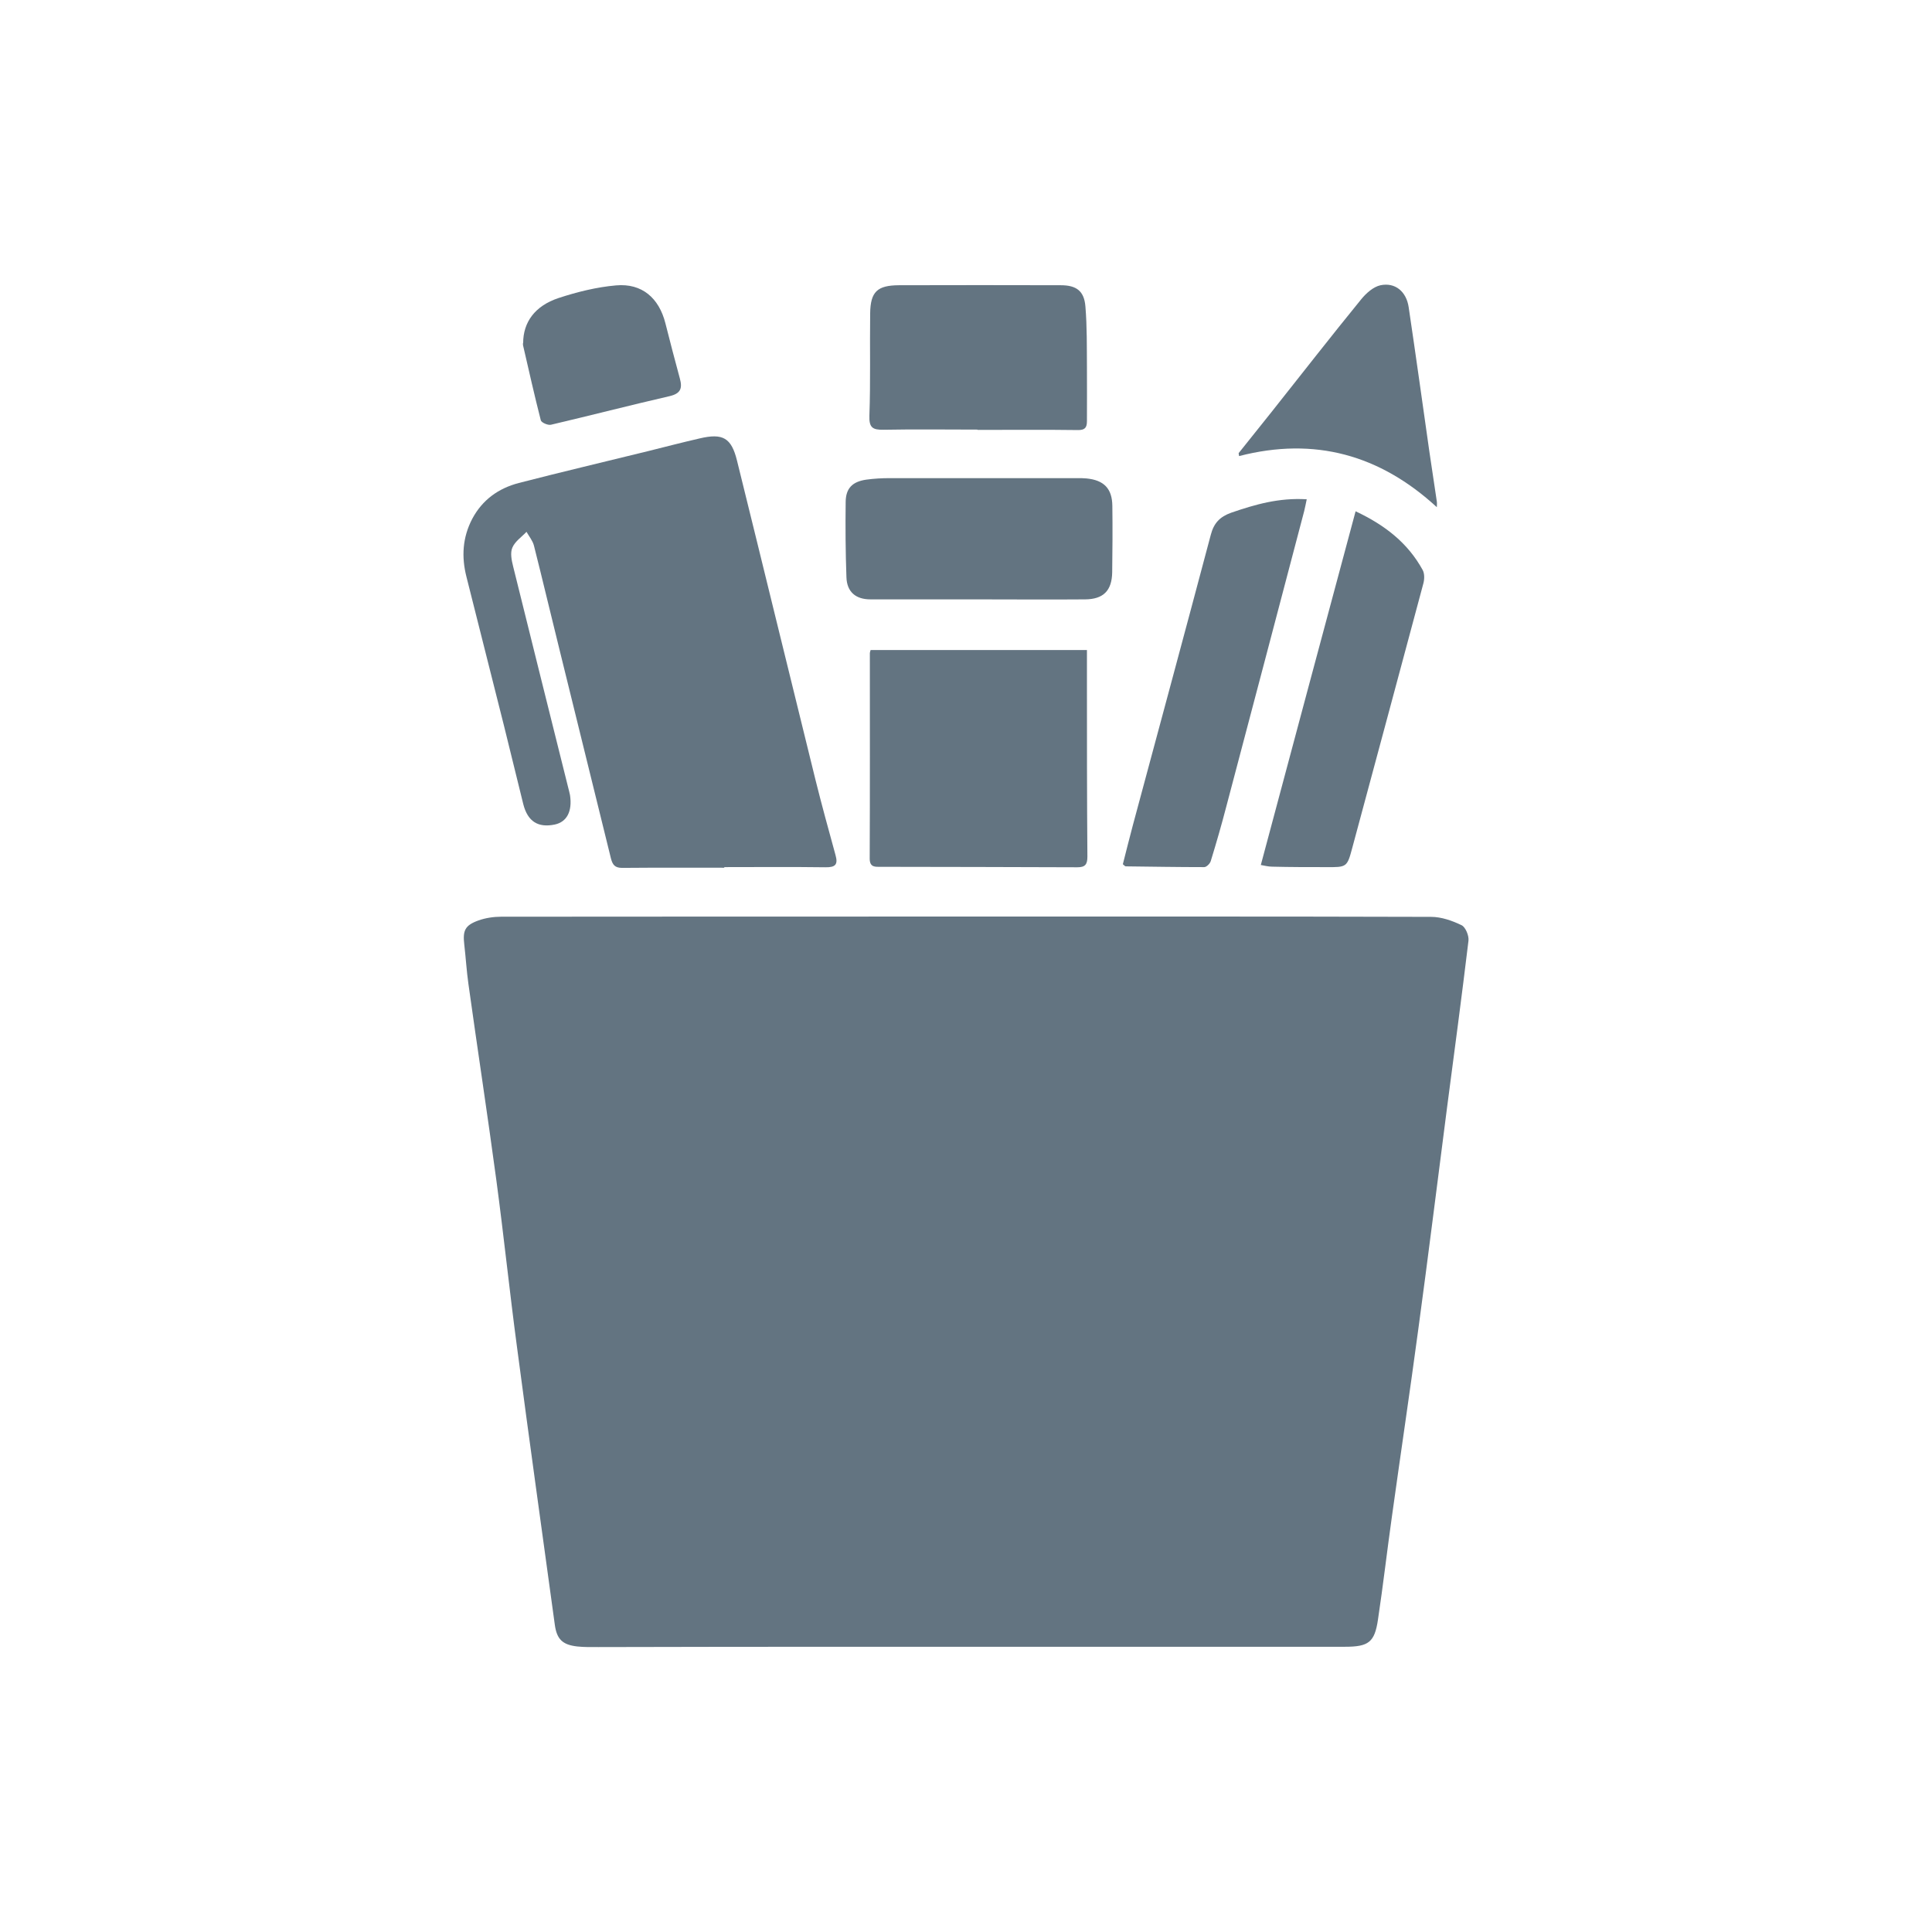 <?xml version="1.0" encoding="UTF-8"?>
<svg id="Layer_1" data-name="Layer 1" xmlns="http://www.w3.org/2000/svg" viewBox="0 0 127 127">
  <defs>
    <style>
      .cls-1 {
        fill: #637481;
      }
    </style>
  </defs>
  <path class="cls-1" d="m63.55,60.25c10.17,0,20.35-.01,30.52.02.68,0,1.39.25,2.01.55.26.13.49.69.45,1.02-.44,3.66-.93,7.32-1.41,10.98-.63,4.86-1.23,9.72-1.89,14.57-.55,4.1-1.16,8.18-1.73,12.28-.32,2.27-.58,4.54-.92,6.8-.22,1.49-.62,1.78-2.17,1.78-11.41,0-22.81,0-34.22,0-4.95,0-9.9.01-14.85.02-.47,0-.94.01-1.4-.04-.97-.11-1.34-.48-1.47-1.43-.83-6.07-1.68-12.14-2.48-18.21-.49-3.66-.87-7.33-1.36-10.99-.58-4.32-1.24-8.62-1.84-12.93-.12-.85-.17-1.71-.27-2.57-.11-.93.04-1.27.92-1.59.47-.17,1.01-.25,1.51-.25,10.2-.01,20.4-.01,30.6-.01h0Z"/>
  <path class="cls-1" d="m47.62,57.04c-2.24,0-4.48-.01-6.72.01-.48,0-.63-.2-.74-.62-1.12-4.56-2.25-9.12-3.37-13.68-.57-2.29-1.11-4.59-1.69-6.88-.08-.32-.32-.61-.49-.91-.32.34-.76.63-.93,1.04-.15.34-.05.83.05,1.23,1.2,4.85,2.41,9.69,3.62,14.54.04.17.09.33.12.5.16,1.07-.21,1.76-1,1.93-1.1.23-1.78-.2-2.07-1.33-.43-1.72-.84-3.44-1.27-5.16-.82-3.27-1.65-6.53-2.47-9.8-.33-1.31-.26-2.57.38-3.8.67-1.26,1.73-2.01,3.06-2.36,2.83-.73,5.68-1.4,8.52-2.1,1.12-.28,2.24-.57,3.37-.83,1.53-.36,2.09-.04,2.46,1.47,1.73,6.99,3.43,13.99,5.16,20.99.41,1.65.86,3.28,1.31,4.92.18.63,0,.82-.66.81-2.22-.03-4.43-.01-6.65-.01v.04Z"/>
  <path class="cls-1" d="m71.45,42.73c0,.66,0,1.29,0,1.92,0,3.89,0,7.78.03,11.66,0,.52-.15.7-.66.7-4.31-.02-8.61-.02-12.92-.03-.36,0-.73.05-.73-.54.02-4.5.01-9.01.01-13.51,0-.05.02-.09.05-.2h14.23Z"/>
  <path class="cls-1" d="m64.24,39.4c-2.34,0-4.68,0-7.02,0-.97,0-1.55-.49-1.58-1.46-.06-1.65-.07-3.3-.05-4.95.01-.9.45-1.33,1.35-1.46.51-.07,1.03-.1,1.55-.1,4.11,0,8.22,0,12.34,0,.2,0,.39,0,.59.02,1.14.11,1.69.66,1.7,1.81.02,1.45.01,2.91-.01,4.36-.02,1.21-.58,1.77-1.78,1.78-2.36.02-4.73,0-7.09,0h0Z"/>
  <path class="cls-1" d="m85.9,32.81c-.07.32-.11.56-.17.79-1.71,6.49-3.41,12.97-5.13,19.46-.31,1.19-.65,2.37-1.01,3.54-.05.17-.28.4-.43.4-1.72,0-3.44-.03-5.16-.05-.04,0-.08-.05-.19-.14.21-.83.43-1.7.66-2.57,1.71-6.36,3.43-12.71,5.12-19.08.2-.77.59-1.19,1.35-1.46,1.57-.54,3.13-.99,4.95-.88Z"/>
  <path class="cls-1" d="m64.29,28.24c-2.07,0-4.14-.03-6.21.01-.71.01-.96-.13-.93-.93.08-2.24.02-4.48.05-6.72.02-1.43.47-1.84,1.89-1.85,3.55-.01,7.1-.01,10.64,0,1.03,0,1.54.38,1.62,1.4.11,1.32.09,2.66.1,3.98.01,1.18,0,2.37,0,3.55,0,.43-.13.6-.61.59-2.19-.03-4.38-.01-6.58-.01,0,0,0-.02,0-.02Z"/>
  <path class="cls-1" d="m82.88,56.86c2.08-7.78,4.14-15.48,6.23-23.25,1.94.91,3.44,2.09,4.41,3.86.13.24.12.62.04.9-1.55,5.79-3.11,11.58-4.67,17.37-.34,1.27-.36,1.27-1.72,1.26-1.18,0-2.36,0-3.55-.03-.25,0-.51-.07-.74-.11Z"/>
  <path class="cls-1" d="m81.42,29.79c.73-.91,1.46-1.82,2.19-2.74,1.96-2.47,3.89-4.95,5.88-7.39.32-.39.79-.81,1.26-.91.97-.2,1.7.42,1.85,1.45.47,3.16.91,6.33,1.36,9.49.16,1.09.33,2.19.49,3.28.02.13,0,.27,0,.37-3.74-3.44-8.03-4.64-13-3.36-.01-.07-.02-.13-.03-.2Z"/>
  <path class="cls-1" d="m34.39,22.55c0-1.36.76-2.44,2.33-2.96,1.22-.4,2.51-.72,3.78-.83,1.7-.15,2.82.83,3.24,2.49.31,1.21.62,2.43.95,3.63.18.65.05.99-.67,1.16-2.61.6-5.2,1.27-7.8,1.88-.2.05-.63-.14-.67-.29-.42-1.64-.79-3.29-1.17-4.94-.01-.05,0-.1,0-.15Z"/>
</svg>